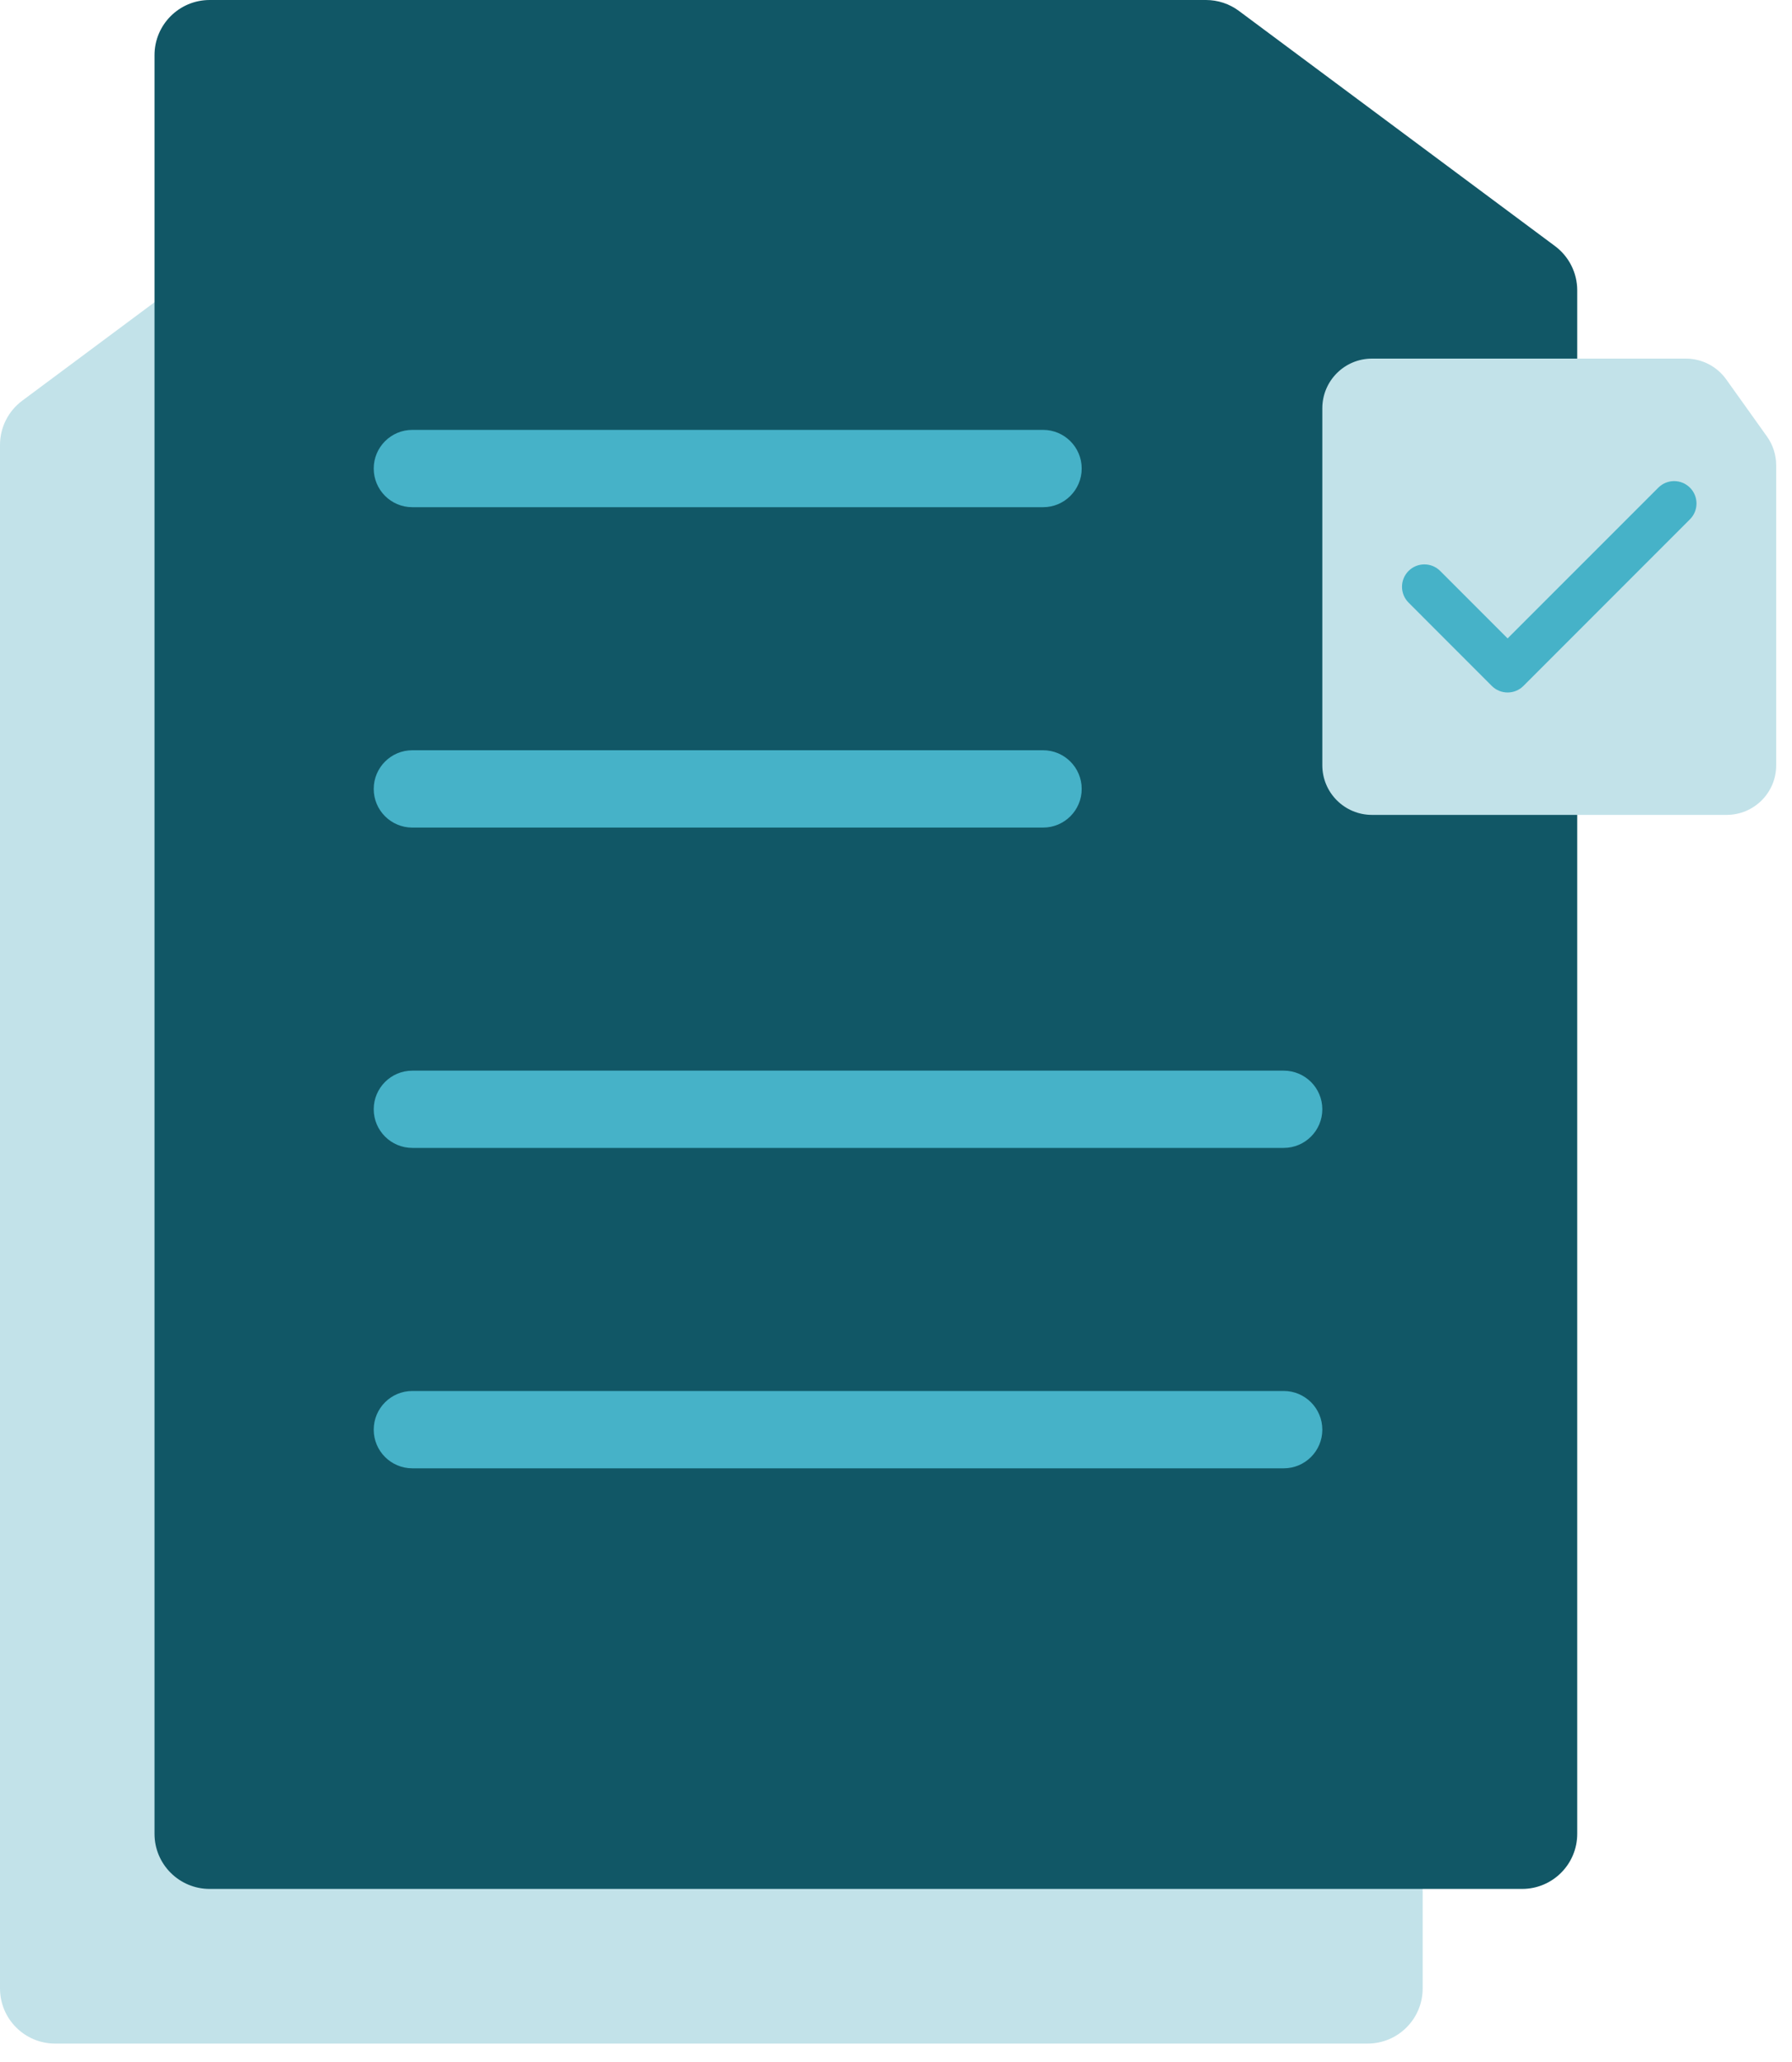 <svg width="40" height="46" viewBox="0 0 40 46" fill="none" xmlns="http://www.w3.org/2000/svg">
<path d="M30.526 45.589H1.23C0.551 45.589 6.10352e-05 45.038 6.10352e-05 44.358V9.926C6.10352e-05 9.537 0.184 9.171 0.496 8.939L7.552 3.692C7.764 3.534 8.021 3.449 8.286 3.449H30.526C31.206 3.449 31.756 4 31.756 4.68V44.358C31.756 45.038 31.206 45.589 30.526 45.589Z" fill="#C2E2E9"/>
<path d="M4.68 42.139H33.975C34.655 42.139 35.206 41.589 35.206 40.909V6.477C35.206 6.088 35.022 5.722 34.709 5.489L27.654 0.243C27.442 0.085 27.184 0 26.92 0H4.68C4 0 3.449 0.551 3.449 1.23V40.909C3.449 41.589 4 42.139 4.68 42.139Z" fill="#115766"/>
<path d="M30.625 18.179H38.539C39.151 18.179 39.647 17.685 39.647 17.073V10.381C39.647 10.15 39.575 9.925 39.441 9.737L38.532 8.464C38.324 8.173 37.989 8 37.631 8H30.624C30.012 8 29.516 8.496 29.516 9.109V17.071C29.516 17.683 30.012 18.179 30.625 18.179Z" fill="#C2E2E9"/>
<path fill-rule="evenodd" clip-rule="evenodd" d="M37.722 10.879C37.917 11.074 37.917 11.39 37.722 11.585L34.005 15.302C33.81 15.497 33.494 15.497 33.299 15.302L31.441 13.443C31.246 13.248 31.246 12.932 31.441 12.737C31.636 12.542 31.952 12.542 32.147 12.737L33.652 14.242L37.016 10.879C37.211 10.684 37.527 10.684 37.722 10.879Z" fill="#46B2C8"/>
<path fill-rule="evenodd" clip-rule="evenodd" d="M8.342 10.452C8.342 9.976 8.728 9.59 9.204 9.59H23.283C23.759 9.59 24.145 9.976 24.145 10.452C24.145 10.928 23.759 11.315 23.283 11.315H9.204C8.728 11.315 8.342 10.928 8.342 10.452Z" fill="#46B2C8"/>
<path fill-rule="evenodd" clip-rule="evenodd" d="M8.342 17.6C8.342 17.123 8.728 16.737 9.204 16.737H23.283C23.759 16.737 24.145 17.123 24.145 17.6C24.145 18.076 23.759 18.462 23.283 18.462H9.204C8.728 18.462 8.342 18.076 8.342 17.6Z" fill="#46B2C8"/>
<path fill-rule="evenodd" clip-rule="evenodd" d="M8.342 24.746C8.342 24.27 8.728 23.884 9.204 23.884H28.654C29.13 23.884 29.516 24.27 29.516 24.746C29.516 25.222 29.13 25.608 28.654 25.608H9.204C8.728 25.608 8.342 25.222 8.342 24.746Z" fill="#46B2C8"/>
<path fill-rule="evenodd" clip-rule="evenodd" d="M8.342 31.894C8.342 31.417 8.728 31.031 9.204 31.031H28.654C29.13 31.031 29.516 31.417 29.516 31.894C29.516 32.37 29.13 32.756 28.654 32.756H9.204C8.728 32.756 8.342 32.37 8.342 31.894Z" fill="#46B2C8"/>
</svg>
